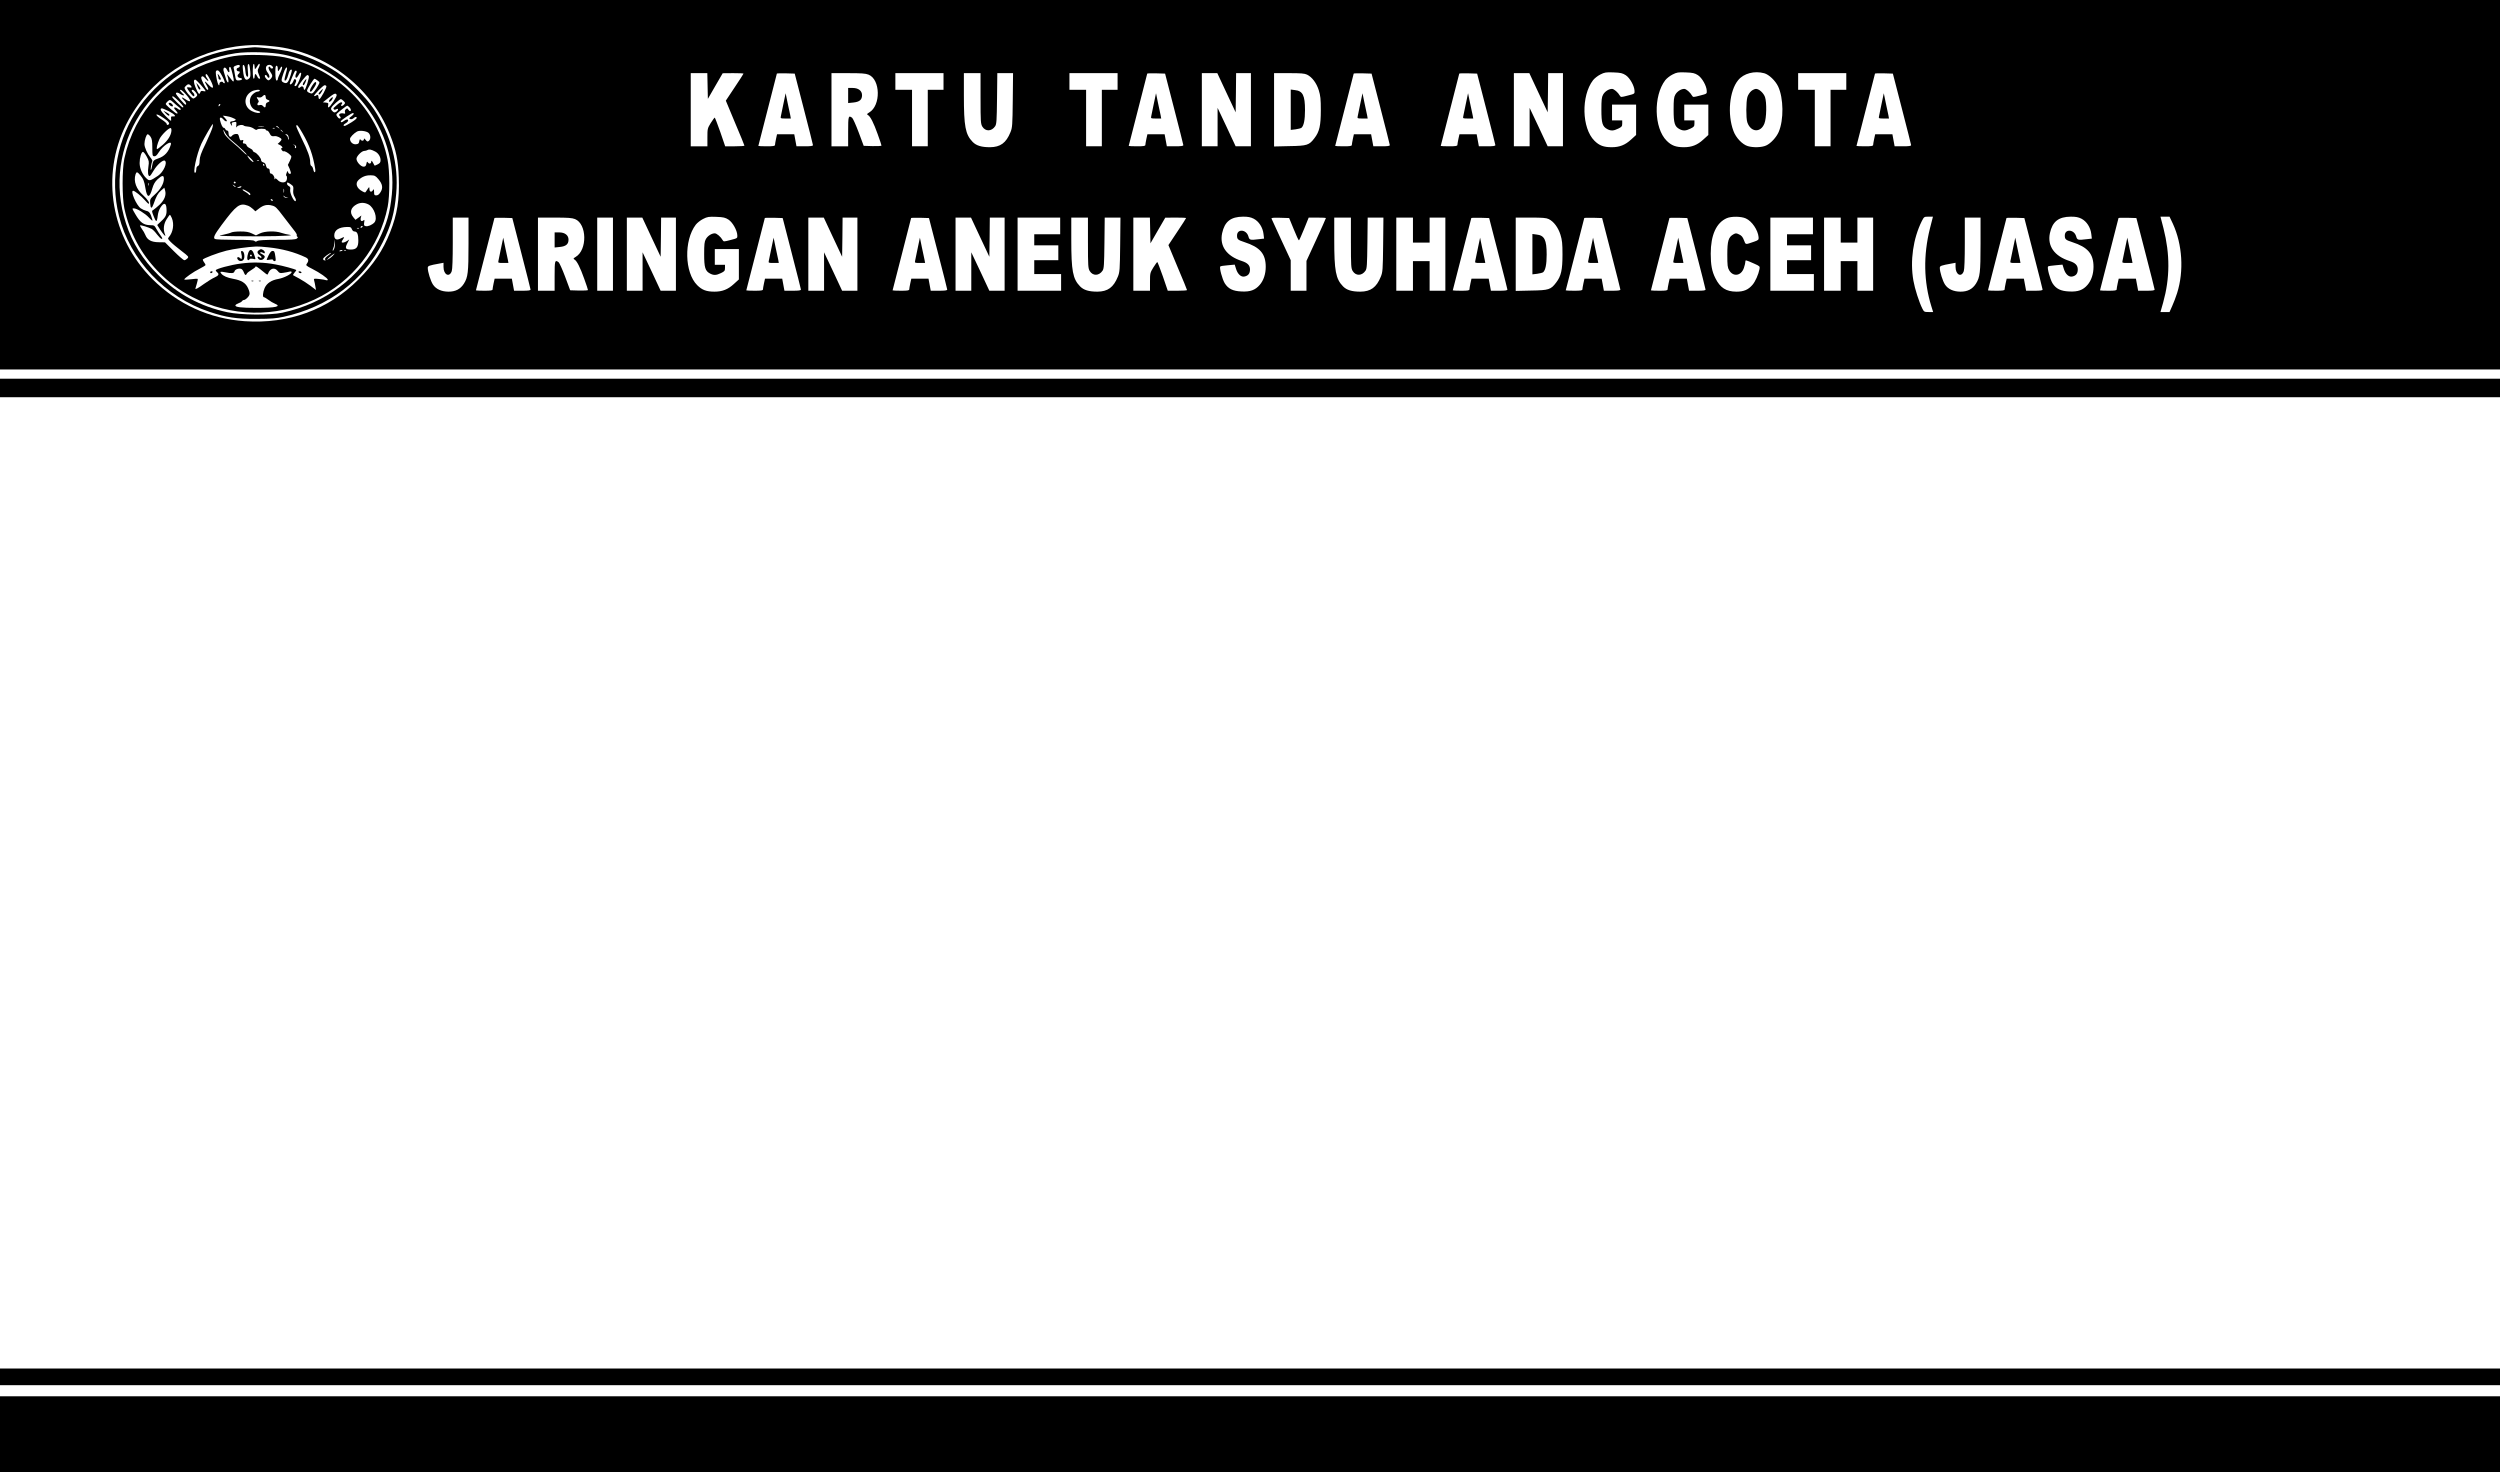<?xml version="1.0" standalone="no"?>
<!DOCTYPE svg PUBLIC "-//W3C//DTD SVG 20010904//EN"
 "http://www.w3.org/TR/2001/REC-SVG-20010904/DTD/svg10.dtd">
<svg version="1.0" xmlns="http://www.w3.org/2000/svg"
 width="2700pt" height="1590pt" viewBox="0 0 2700 1590"
 preserveAspectRatio="xMidYMid meet">

<g transform="translate(0,1590) scale(0.1,-0.1)"
fill="#000000" stroke="none">
<path d="M0 13905 l0 -1995 13500 0 13500 0 0 1995 0 1995 -13500 0 -13500 0
0 -1995z m2959 1494 c548 -56 1046 -433 1250 -946 69 -174 92 -286 98 -473 8
-240 -16 -391 -94 -589 -77 -195 -178 -347 -343 -511 -324 -324 -753 -481
-1226 -449 -380 26 -725 183 -997 454 -448 446 -562 1118 -284 1672 247 490
725 807 1287 852 100 8 157 6 309 -10z m14599 -311 c45 -30 93 -115 95 -169 2
-32 1 -32 -73 -51 -72 -19 -75 -19 -85 -2 -20 36 -64 74 -85 74 -35 0 -78 -28
-97 -63 -15 -26 -18 -57 -18 -162 0 -145 11 -182 65 -210 39 -20 66 -19 117 6
38 18 43 25 43 55 l0 34 -55 0 -55 0 0 85 0 85 130 0 130 0 0 -164 0 -164 -55
-50 c-63 -58 -124 -82 -208 -82 -88 0 -135 18 -187 70 -137 136 -145 484 -15
654 15 19 50 47 78 61 47 24 61 26 143 23 79 -3 97 -8 132 -30z m780 0 c45
-30 93 -115 95 -169 2 -32 1 -32 -73 -51 -72 -19 -75 -19 -85 -2 -20 36 -64
74 -85 74 -35 0 -78 -28 -97 -63 -15 -26 -18 -57 -18 -162 0 -145 11 -182 65
-210 39 -20 66 -19 117 6 38 18 43 25 43 55 l0 34 -55 0 -55 0 0 85 0 85 130
0 130 0 0 -164 0 -164 -55 -50 c-63 -58 -124 -82 -208 -82 -88 0 -135 18 -187
70 -137 136 -145 484 -15 654 15 19 50 47 78 61 47 24 61 26 143 23 79 -3 97
-8 132 -30z m716 21 c51 -14 120 -80 150 -143 59 -126 62 -360 6 -491 -25 -58
-86 -124 -135 -146 -47 -22 -139 -25 -199 -7 -59 18 -128 90 -155 164 -67 179
-44 433 51 548 60 74 176 104 282 75z m-11412 -138 l3 -139 80 139 80 138 113
1 c61 0 112 -2 112 -5 0 -3 -43 -70 -96 -149 l-95 -143 100 -240 c56 -131 101
-242 101 -246 0 -4 -47 -7 -104 -7 l-104 0 -53 155 c-30 85 -57 155 -60 155
-3 0 -23 -27 -43 -59 -35 -57 -36 -62 -36 -155 l0 -96 -90 0 -90 0 0 395 0
395 90 0 89 0 3 -139z m1039 -246 c54 -209 99 -386 99 -392 0 -10 -24 -13 -89
-13 l-89 0 -12 65 -12 65 -93 0 -93 0 -11 -50 c-6 -28 -11 -58 -11 -65 0 -12
-18 -15 -90 -15 -49 0 -90 2 -90 4 0 2 45 178 100 390 55 212 100 388 100 391
0 3 43 4 96 3 l97 -3 98 -380z m699 369 c130 -52 135 -334 7 -409 -25 -15 -27
-19 -14 -27 27 -14 63 -86 106 -207 23 -63 41 -118 41 -123 0 -5 -43 -7 -96
-6 l-96 3 -54 145 c-30 80 -62 151 -71 158 -40 29 -43 19 -43 -148 l0 -160
-90 0 -90 0 0 395 0 395 180 0 c142 0 188 -3 220 -16z m810 -74 l0 -90 -85 0
-85 0 0 -305 0 -305 -85 0 -85 0 0 305 0 305 -90 0 -90 0 0 90 0 90 260 0 260
0 0 -90z m400 -182 c0 -252 2 -275 19 -305 34 -55 100 -54 139 4 15 24 17 60
20 300 l3 273 85 0 85 0 -3 -292 c-3 -273 -5 -297 -25 -346 -47 -116 -109
-161 -221 -162 -92 0 -148 17 -187 57 -79 81 -95 168 -95 502 l0 241 90 0 90
0 0 -272z m1480 182 l0 -90 -85 0 -85 0 0 -305 0 -305 -85 0 -85 0 0 305 0
305 -90 0 -90 0 0 90 0 90 260 0 260 0 0 -90z m611 -295 c54 -209 99 -386 99
-392 0 -10 -24 -13 -89 -13 l-89 0 -12 65 -12 65 -93 0 -93 0 -11 -50 c-6 -28
-11 -58 -11 -65 0 -12 -18 -15 -90 -15 -49 0 -90 2 -90 4 0 2 45 178 100 390
55 212 100 388 100 391 0 3 43 4 96 3 l97 -3 98 -380z m565 173 l99 -211 3
211 2 212 80 0 80 0 0 -395 0 -395 -83 0 -82 0 -97 208 -98 207 0 -207 0 -208
-85 0 -85 0 0 395 0 395 83 0 84 0 99 -212z m870 196 c54 -26 102 -90 127
-169 18 -59 22 -93 22 -215 0 -166 -15 -232 -68 -301 -58 -77 -79 -84 -269
-87 l-168 -4 0 396 0 396 161 0 c128 0 168 -3 195 -16z m795 -369 c54 -209 99
-386 99 -392 0 -10 -24 -13 -89 -13 l-89 0 -12 65 -12 65 -93 0 -93 0 -11 -50
c-6 -28 -11 -58 -11 -65 0 -12 -18 -15 -90 -15 -49 0 -90 2 -90 4 0 2 45 178
100 390 55 212 100 388 100 391 0 3 43 4 96 3 l97 -3 98 -380z m1140 0 c54
-209 99 -386 99 -392 0 -10 -24 -13 -89 -13 l-89 0 -12 65 -12 65 -93 0 -93 0
-11 -50 c-6 -28 -11 -58 -11 -65 0 -12 -18 -15 -90 -15 -49 0 -90 2 -90 4 0 2
45 178 100 390 55 212 100 388 100 391 0 3 43 4 96 3 l97 -3 98 -380z m565
173 l99 -211 3 211 2 212 80 0 80 0 0 -395 0 -395 -83 0 -82 0 -97 208 -98
207 0 -207 0 -208 -85 0 -85 0 0 395 0 395 83 0 84 0 99 -212z m3324 122 l0
-90 -85 0 -85 0 0 -305 0 -305 -85 0 -85 0 0 305 0 305 -90 0 -90 0 0 90 0 90
260 0 260 0 0 -90z m601 -295 c54 -209 99 -386 99 -392 0 -10 -24 -13 -89 -13
l-89 0 -12 65 -12 65 -93 0 -93 0 -11 -50 c-6 -28 -11 -58 -11 -65 0 -12 -18
-15 -90 -15 -49 0 -90 2 -90 4 0 2 45 178 100 390 55 212 100 388 100 391 0 3
43 4 96 3 l97 -3 98 -380z m-12673 -1197 c45 -30 93 -115 95 -169 2 -32 1 -32
-73 -51 -72 -19 -75 -19 -85 -2 -20 36 -64 74 -85 74 -35 0 -78 -28 -97 -63
-15 -26 -18 -57 -18 -162 0 -145 11 -182 65 -210 39 -20 66 -19 117 6 38 18
43 25 43 55 l0 34 -55 0 -55 0 0 85 0 85 130 0 130 0 0 -164 0 -164 -55 -50
c-63 -58 -124 -82 -208 -82 -88 0 -135 18 -187 70 -137 136 -145 484 -15 654
15 19 50 47 78 61 47 24 61 26 143 23 79 -3 97 -8 132 -30z m5672 10 c56 -29
98 -94 106 -165 l6 -50 -53 -6 c-100 -12 -105 -11 -117 32 -23 75 -122 81
-122 7 0 -40 9 -48 80 -71 168 -54 230 -126 230 -267 0 -76 -23 -147 -65 -195
-48 -56 -103 -76 -197 -71 -93 4 -143 29 -181 89 -27 45 -60 168 -48 181 3 4
40 10 81 13 l75 7 15 -48 c18 -57 56 -90 93 -80 39 9 57 33 57 76 0 44 -26 71
-88 91 -165 53 -242 162 -213 300 27 126 93 178 226 179 54 0 81 -5 115 -22z
m5315 3 c67 -30 131 -126 138 -203 2 -28 -2 -32 -48 -48 -99 -34 -90 -35 -110
15 -13 35 -26 51 -52 63 -31 15 -37 15 -61 2 -55 -31 -67 -71 -67 -220 0 -117
3 -140 20 -169 44 -74 130 -61 159 25 9 26 16 56 16 67 0 22 2 21 97 -21 58
-26 61 -28 56 -57 -11 -59 -46 -137 -76 -171 -46 -54 -95 -74 -174 -74 -111 1
-175 41 -227 146 -37 73 -50 144 -50 264 0 201 60 335 174 384 49 21 155 20
205 -3z m1988 -110 c-72 -290 -67 -573 16 -840 l19 -61 -49 0 c-46 0 -50 2
-68 38 -34 67 -81 213 -96 300 -38 215 -3 456 91 645 24 46 25 47 72 47 l48 0
-33 -129z m1637 107 c56 -29 98 -94 106 -165 l6 -50 -53 -6 c-100 -12 -105
-11 -117 32 -23 75 -122 81 -122 7 0 -40 9 -48 80 -71 168 -54 230 -126 230
-267 0 -76 -23 -147 -65 -195 -48 -56 -103 -76 -197 -71 -93 4 -143 29 -181
89 -27 45 -60 168 -48 181 3 4 40 10 81 13 l75 7 15 -48 c18 -57 56 -90 93
-80 39 9 57 33 57 76 0 44 -26 71 -88 91 -165 53 -242 162 -213 300 27 126 93
178 226 179 54 0 81 -5 115 -22z m987 -54 c103 -224 121 -511 46 -749 -14 -44
-38 -108 -54 -142 l-28 -63 -49 0 -49 0 29 102 c74 265 75 521 4 801 l-33 127
49 0 49 0 36 -76z m-18407 -219 c0 -309 -6 -359 -50 -429 -38 -59 -90 -86
-167 -86 -76 1 -134 27 -167 77 -25 38 -56 137 -56 179 0 23 11 27 133 49 l37
7 0 -45 c0 -85 64 -117 89 -45 7 19 11 134 11 304 l0 274 85 0 85 0 0 -285z
m571 -100 c54 -209 99 -386 99 -392 0 -10 -24 -13 -89 -13 l-89 0 -12 65 -12
65 -93 0 -93 0 -11 -50 c-6 -28 -11 -58 -11 -65 0 -12 -18 -15 -90 -15 -49 0
-90 2 -90 4 0 2 45 178 100 390 55 212 100 388 100 391 0 3 43 4 96 3 l97 -3
98 -380z m579 369 c130 -52 135 -334 7 -409 -25 -15 -27 -19 -14 -27 27 -14
63 -86 106 -207 23 -63 41 -118 41 -123 0 -5 -43 -7 -96 -6 l-96 3 -54 145
c-30 80 -62 151 -71 158 -40 29 -43 19 -43 -148 l0 -160 -90 0 -90 0 0 395 0
395 180 0 c142 0 188 -3 220 -16z m410 -379 l0 -395 -85 0 -85 0 0 395 0 395
85 0 85 0 0 -395z m416 183 l99 -211 3 211 2 212 80 0 80 0 0 -395 0 -395 -83
0 -82 0 -97 208 -98 207 0 -207 0 -208 -85 0 -85 0 0 395 0 395 83 0 84 0 99
-212z m1515 -173 c54 -209 99 -386 99 -392 0 -10 -24 -13 -89 -13 l-89 0 -12
65 -12 65 -93 0 -93 0 -11 -50 c-6 -28 -11 -58 -11 -65 0 -12 -18 -15 -90 -15
-49 0 -90 2 -90 4 0 2 45 178 100 390 55 212 100 388 100 391 0 3 43 4 96 3
l97 -3 98 -380z m445 173 l99 -211 3 211 2 212 80 0 80 0 0 -395 0 -395 -83 0
-82 0 -97 208 -98 207 0 -207 0 -208 -85 0 -85 0 0 395 0 395 83 0 84 0 99
-212z m1135 -173 c54 -209 99 -386 99 -392 0 -10 -24 -13 -89 -13 l-89 0 -12
65 -12 65 -93 0 -93 0 -11 -50 c-6 -28 -11 -58 -11 -65 0 -12 -18 -15 -90 -15
-49 0 -90 2 -90 4 0 2 45 178 100 390 55 212 100 388 100 391 0 3 43 4 96 3
l97 -3 98 -380z m455 173 l99 -211 3 211 2 212 80 0 80 0 0 -395 0 -395 -83 0
-82 0 -97 208 -98 207 0 -207 0 -208 -85 0 -85 0 0 395 0 395 83 0 84 0 99
-212z m864 122 l0 -90 -140 0 -140 0 0 -60 0 -60 130 0 130 0 0 -80 0 -80
-130 0 -130 0 0 -75 0 -75 145 0 145 0 0 -90 0 -90 -235 0 -235 0 0 395 0 395
230 0 230 0 0 -90z m300 -182 c0 -252 2 -275 19 -305 34 -55 100 -54 139 4 15
24 17 60 20 300 l3 273 85 0 85 0 -3 -292 c-3 -273 -5 -297 -25 -346 -47 -116
-109 -161 -221 -162 -92 0 -148 17 -187 57 -79 81 -95 168 -95 502 l0 241 90
0 90 0 0 -272z m672 133 l3 -139 80 139 80 138 113 1 c61 0 112 -2 112 -5 0
-3 -43 -70 -96 -149 l-95 -143 100 -240 c56 -131 101 -242 101 -246 0 -4 -47
-7 -104 -7 l-104 0 -53 155 c-30 85 -57 155 -60 155 -3 0 -23 -27 -43 -59 -35
-57 -36 -62 -36 -155 l0 -96 -90 0 -90 0 0 395 0 395 90 0 89 0 3 -139z m1551
12 c27 -68 52 -121 56 -119 4 3 29 59 56 125 l49 121 93 0 c51 0 93 -2 93 -5
0 -3 -47 -109 -105 -235 l-105 -228 0 -161 0 -161 -85 0 -85 0 0 165 0 165
-101 217 c-55 120 -103 224 -106 231 -4 10 16 12 92 10 l98 -3 50 -122z m617
-145 c0 -252 2 -275 19 -305 34 -55 100 -54 139 4 15 24 17 60 20 300 l3 273
85 0 85 0 -3 -292 c-3 -273 -5 -297 -25 -346 -47 -116 -109 -161 -221 -162
-92 0 -148 17 -187 57 -79 81 -95 168 -95 502 l0 241 90 0 90 0 0 -272z m670
137 l0 -135 90 0 90 0 0 135 0 135 85 0 85 0 0 -395 0 -395 -85 0 -85 0 0 160
0 160 -90 0 -90 0 0 -160 0 -160 -90 0 -90 0 0 395 0 395 90 0 90 0 0 -135z
m921 -250 c54 -209 99 -386 99 -392 0 -10 -24 -13 -89 -13 l-89 0 -12 65 -12
65 -93 0 -93 0 -11 -50 c-6 -28 -11 -58 -11 -65 0 -12 -18 -15 -90 -15 -49 0
-90 2 -90 4 0 2 45 178 100 390 55 212 100 388 100 391 0 3 43 4 96 3 l97 -3
98 -380z m545 369 c54 -26 102 -90 127 -169 18 -59 22 -93 22 -215 0 -166 -15
-232 -68 -301 -58 -77 -79 -84 -269 -87 l-168 -4 0 396 0 396 161 0 c128 0
168 -3 195 -16z m675 -369 c54 -209 99 -386 99 -392 0 -10 -24 -13 -89 -13
l-89 0 -12 65 -12 65 -93 0 -93 0 -11 -50 c-6 -28 -11 -58 -11 -65 0 -12 -18
-15 -90 -15 -49 0 -90 2 -90 4 0 2 45 178 100 390 55 212 100 388 100 391 0 3
43 4 96 3 l97 -3 98 -380z m920 0 c54 -209 99 -386 99 -392 0 -10 -24 -13 -89
-13 l-89 0 -12 65 -12 65 -93 0 -93 0 -11 -50 c-6 -28 -11 -58 -11 -65 0 -12
-18 -15 -90 -15 -49 0 -90 2 -90 4 0 2 45 178 100 390 55 212 100 388 100 391
0 3 43 4 96 3 l97 -3 98 -380z m1259 295 l0 -90 -140 0 -140 0 0 -60 0 -60
130 0 130 0 0 -80 0 -80 -130 0 -130 0 0 -75 0 -75 145 0 145 0 0 -90 0 -90
-235 0 -235 0 0 395 0 395 230 0 230 0 0 -90z m300 -45 l0 -135 90 0 90 0 0
135 0 135 85 0 85 0 0 -395 0 -395 -85 0 -85 0 0 160 0 160 -90 0 -90 0 0
-160 0 -160 -90 0 -90 0 0 395 0 395 90 0 90 0 0 -135z m1510 -150 c0 -309 -6
-359 -50 -429 -38 -59 -90 -86 -167 -86 -76 1 -134 27 -167 77 -25 38 -56 137
-56 179 0 23 11 27 133 49 l37 7 0 -45 c0 -85 64 -117 89 -45 7 19 11 134 11
304 l0 274 85 0 85 0 0 -285z m571 -100 c54 -209 99 -386 99 -392 0 -10 -24
-13 -89 -13 l-89 0 -12 65 -12 65 -93 0 -93 0 -11 -50 c-6 -28 -11 -58 -11
-65 0 -12 -18 -15 -90 -15 -49 0 -90 2 -90 4 0 2 45 178 100 390 55 212 100
388 100 391 0 3 43 4 96 3 l97 -3 98 -380z m1210 0 c54 -209 99 -386 99 -392
0 -10 -24 -13 -89 -13 l-89 0 -12 65 -12 65 -93 0 -93 0 -11 -50 c-6 -28 -11
-58 -11 -65 0 -12 -18 -15 -90 -15 -49 0 -90 2 -90 4 0 2 45 178 100 390 55
212 100 388 100 391 0 3 43 4 96 3 l97 -3 98 -380z"/>
<path d="M2627 15379 c-450 -37 -859 -268 -1121 -633 -240 -334 -322 -773
-221 -1178 120 -476 498 -877 981 -1037 177 -59 287 -76 504 -75 161 1 212 5
294 23 483 105 867 395 1070 806 90 182 127 316 145 524 28 313 -56 630 -241
912 -81 123 -269 312 -397 397 -161 108 -350 190 -537 231 -76 17 -333 45
-369 40 -5 -1 -54 -5 -108 -10z m438 -69 c730 -156 1235 -809 1167 -1510 -20
-198 -52 -312 -142 -495 -195 -397 -574 -681 -1040 -782 -134 -29 -448 -26
-595 5 -287 61 -539 197 -745 401 -170 169 -279 343 -349 557 -274 836 282
1701 1183 1839 131 20 391 13 521 -15z"/>
<path d="M2525 15294 c-49 -7 -141 -30 -204 -50 -507 -159 -869 -550 -978
-1057 -25 -117 -25 -418 0 -537 56 -260 176 -486 360 -677 118 -122 231 -207
376 -282 419 -215 893 -224 1320 -25 404 189 702 567 788 1002 24 121 23 384
-1 506 -110 553 -544 984 -1113 1107 -130 27 -417 35 -548 13z m178 -162 c4
-47 2 -66 -10 -77 -37 -37 -59 -12 -68 79 -6 56 -5 68 6 64 9 -3 16 -26 19
-63 3 -38 10 -60 19 -63 12 -4 13 7 8 60 -6 63 -1 87 14 71 3 -5 9 -36 12 -71z
m47 46 c1 -35 5 -32 36 19 19 30 27 7 9 -27 -15 -29 -15 -35 -1 -71 19 -46 19
-49 6 -49 -6 0 -16 11 -22 25 -6 14 -15 25 -20 25 -4 0 -8 -11 -8 -25 0 -14
-4 -25 -10 -25 -6 0 -10 33 -10 80 0 47 4 80 10 80 6 0 10 -15 10 -32z m-160
8 c0 -7 -9 -16 -20 -19 -23 -6 -17 -37 6 -37 18 0 18 -14 0 -30 -19 -15 -10
-38 17 -42 33 -5 26 -23 -10 -26 -34 -3 -36 0 -48 73 -3 22 -8 48 -11 58 -4
11 2 20 18 26 33 14 48 13 48 -3z m348 2 c16 -16 15 -28 -3 -28 -8 0 -15 5
-15 10 0 6 -4 10 -10 10 -17 0 -11 -30 10 -57 11 -14 20 -33 20 -43 0 -9 -9
-25 -20 -35 -19 -17 -21 -17 -40 0 -21 19 -27 45 -10 45 6 0 13 -7 16 -15 4
-8 10 -15 15 -15 16 0 10 31 -11 57 -31 40 -21 83 20 83 9 0 21 -5 28 -12z
m62 -30 c1 -31 2 -32 15 -14 8 10 16 24 18 30 2 6 8 7 13 3 4 -4 -4 -32 -19
-63 -15 -30 -27 -61 -27 -69 0 -8 -6 -15 -12 -15 -9 0 -13 23 -14 80 -1 61 2
80 13 80 8 0 13 -12 13 -32z m-487 -62 c18 -75 15 -94 -11 -59 -47 62 -54 69
-47 48 14 -45 17 -75 7 -75 -6 0 -16 19 -23 43 -6 23 -16 54 -21 69 -17 47 13
68 34 23 14 -32 32 -33 24 -1 -6 24 3 42 14 29 4 -5 14 -39 23 -77z m587 63
c0 -6 -7 -36 -16 -66 -9 -30 -13 -57 -10 -61 11 -11 27 15 40 64 7 30 19 50
28 52 14 3 14 -4 -3 -60 -25 -80 -39 -96 -74 -80 -30 14 -31 21 -4 100 18 55
39 82 39 51z m-699 -83 c19 -36 30 -68 26 -73 -5 -4 -12 -1 -17 6 -10 17 -40
7 -40 -14 0 -36 -17 -10 -28 43 -17 82 -16 102 7 102 13 0 29 -20 52 -64z
m799 34 c-13 -24 -13 -50 0 -50 5 0 17 14 26 31 9 19 19 28 25 22 12 -12 -40
-143 -58 -143 -16 0 -16 2 -1 35 9 20 9 28 0 37 -9 9 -15 5 -24 -20 -11 -28
-38 -46 -38 -24 0 9 43 113 53 130 13 20 29 4 17 -18z m-925 -79 c41 -82 31
-103 -22 -47 -43 46 -51 46 -24 0 23 -39 26 -54 11 -54 -6 0 -25 29 -42 65
-25 51 -30 67 -20 77 9 9 18 5 42 -22 29 -35 42 -30 15 6 -17 22 -19 44 -5 44
5 0 25 -31 45 -69z m1060 48 c9 -13 -34 -149 -46 -149 -5 0 -9 6 -9 14 0 21
-20 30 -33 17 -14 -14 -27 -14 -27 0 0 19 86 129 101 129 4 0 11 -5 14 -11z
m95 -49 c25 -19 25 -19 7 -52 -10 -19 -28 -47 -41 -63 -21 -27 -27 -29 -52
-19 -16 5 -29 17 -28 25 1 19 71 129 81 129 5 0 19 -9 33 -20z m-1261 -47 c28
-32 51 -61 51 -66 0 -4 -11 -5 -25 -1 -20 5 -27 2 -33 -16 -10 -27 -20 -16
-51 58 -21 52 -22 82 -2 82 5 0 32 -26 60 -57z m-111 -5 c19 -19 14 -29 -13
-22 -14 3 -25 2 -25 -3 0 -14 60 -93 71 -93 14 0 10 26 -6 40 -18 15 -20 30
-4 30 13 0 48 -41 49 -57 0 -6 -10 -19 -22 -27 -21 -15 -24 -14 -51 12 -16 15
-38 42 -49 60 -19 32 -19 34 -3 52 21 23 36 25 53 8z m1467 -8 c7 -12 -62
-140 -76 -140 -5 0 -9 8 -9 18 0 26 -11 34 -27 20 -7 -6 -16 -8 -20 -4 -9 8
97 116 114 116 6 0 15 -4 18 -10z m-1511 -96 c55 -64 51 -88 -8 -48 -44 30
-56 27 -21 -6 24 -22 34 -50 18 -50 -11 0 -103 107 -103 119 0 16 23 14 46 -4
10 -8 26 -14 34 -15 9 0 11 3 5 8 -5 4 -19 17 -29 30 -15 17 -16 22 -4 22 8 0
36 -25 62 -56z m791 46 c-3 -5 -15 -10 -26 -10 -11 0 -34 -13 -50 -29 -58 -58
-28 -162 51 -177 16 -4 30 -10 30 -15 0 -16 -50 -10 -90 11 -89 45 -92 158 -7
210 33 21 103 28 92 10z m831 -45 c6 -15 -72 -135 -89 -135 -5 0 -6 11 -3 24
5 22 2 25 -25 28 l-32 3 59 47 c63 50 81 57 90 33z m-766 -27 c0 -11 8 -22 20
-25 11 -3 20 -9 20 -13 0 -5 -9 -12 -20 -15 -13 -4 -20 -15 -20 -31 0 -28 -12
-31 -31 -8 -8 10 -21 13 -36 9 -16 -4 -23 -1 -23 9 0 8 5 18 11 21 6 5 4 16
-7 32 -16 26 -16 26 10 21 17 -3 31 1 42 13 20 22 34 16 34 -13z m-941 -39
c48 -49 61 -69 44 -69 -10 0 -113 102 -113 112 0 18 20 5 69 -43z m1782 0 c20
-20 20 -22 3 -40 -19 -21 -42 -15 -24 6 8 10 8 15 0 20 -7 4 -28 -8 -48 -26
-20 -19 -38 -35 -40 -36 -2 -1 -1 -6 3 -12 4 -8 12 -8 26 -1 27 15 26 -11 -1
-28 -17 -10 -23 -9 -40 8 -16 16 -18 25 -10 39 11 22 89 91 102 91 4 0 17 -9
29 -21z m-1837 -16 c15 -14 40 -36 57 -49 19 -14 26 -25 19 -29 -6 -4 -19 0
-29 9 -18 16 -41 21 -41 9 0 -4 10 -17 22 -30 28 -30 16 -41 -16 -15 -49 38
-96 81 -96 88 0 13 33 44 45 44 7 0 24 -12 39 -27z m498 -35 c-7 -7 -12 -8
-12 -2 0 14 12 26 19 19 2 -3 -1 -11 -7 -17z m1400 -15 c19 -17 24 -43 8 -43
-5 0 -13 8 -19 17 -8 14 -12 15 -25 4 -10 -8 -14 -21 -10 -33 5 -16 2 -18 -18
-13 -31 7 -57 -10 -40 -27 16 -16 15 -28 -1 -28 -7 0 -18 10 -25 21 -12 18
-12 24 0 35 17 17 102 83 107 83 3 1 13 -6 23 -16z m-1947 -45 c64 -33 85 -60
43 -55 -20 2 -23 -2 -20 -28 3 -29 1 -28 -59 31 -55 55 -68 84 -38 84 5 0 39
-15 74 -32z m1995 -27 c0 -5 -12 -18 -27 -29 -25 -18 -26 -21 -10 -28 11 -4
25 0 38 12 14 12 23 14 30 7 8 -8 -7 -23 -52 -52 -35 -22 -70 -41 -76 -41 -21
0 -15 16 12 30 26 14 34 40 13 40 -7 0 -22 -7 -32 -15 -23 -18 -36 -19 -36 -5
0 10 117 90 133 90 4 0 7 -4 7 -9z m-2018 -71 c19 -16 28 -31 24 -38 -10 -16
-26 -15 -26 1 0 6 -25 28 -55 47 -65 41 -77 74 -15 39 22 -13 55 -35 72 -49z
m713 26 c31 -13 37 -19 25 -26 -8 -5 -23 -10 -32 -10 -24 0 -29 -14 -13 -36
13 -18 14 -18 9 2 -5 18 0 22 23 26 27 4 28 2 25 -32 -2 -29 -1 -32 8 -17 11
17 60 24 74 10 4 -4 23 -9 44 -10 20 -1 48 -11 63 -22 17 -13 30 -17 34 -11 8
13 95 13 95 0 0 -5 6 -10 14 -10 8 0 20 -13 28 -30 12 -28 25 -35 57 -30 21 3
71 -21 71 -35 0 -6 -9 -20 -20 -30 l-21 -19 26 -13 c25 -14 34 -33 15 -33 -6
0 -5 -8 2 -19 7 -11 16 -18 20 -15 10 6 48 -14 71 -38 18 -18 18 -20 -2 -64
l-22 -45 20 -44 c11 -26 16 -47 10 -50 -13 -9 -29 4 -29 23 -1 10 -6 4 -14
-13 -7 -16 -9 -31 -4 -33 12 -5 10 -46 -4 -60 -20 -20 -63 -14 -88 13 -18 19
-26 22 -33 13 -7 -10 -8 -9 -4 2 6 18 -18 55 -36 55 -7 0 -12 7 -13 15 -2 35
-5 40 -19 40 -9 0 -18 12 -22 30 -4 21 -13 32 -29 36 -14 4 -24 14 -24 24 0
23 -45 77 -70 85 -11 4 -20 12 -20 18 0 7 -14 18 -31 26 -18 8 -34 22 -36 32
-3 11 -14 19 -25 19 -15 0 -18 5 -13 21 6 18 4 20 -13 15 -17 -6 -21 0 -29 31
-8 33 -13 38 -37 36 -16 -1 -34 -10 -41 -20 -17 -23 -37 -6 -37 31 0 16 -6 26
-15 26 -7 0 -16 7 -19 15 -4 8 -11 15 -18 15 -12 0 -30 37 -40 83 -8 33 11 37
37 7 16 -20 37 -27 37 -13 0 4 -10 17 -22 30 l-22 24 34 -4 c19 -2 53 -11 75
-21z m-219 -98 c-3 -18 -36 -95 -72 -172 -53 -110 -67 -148 -68 -190 -1 -38
-5 -53 -18 -58 -12 -5 -18 -18 -18 -37 0 -16 -4 -33 -10 -36 -33 -20 12 197
65 313 27 59 116 212 123 212 3 0 2 -15 -2 -32z m971 -66 c77 -135 111 -231
137 -384 8 -46 -12 -53 -21 -7 -3 17 -12 33 -19 36 -9 3 -14 20 -14 43 0 49
-26 122 -94 259 -31 63 -56 120 -56 127 0 31 19 10 67 -74z m-419 71 c-16 -2
-40 -2 -55 0 -16 2 -3 4 27 4 30 0 43 -2 28 -4z m163 -10 c13 -17 13 -17 -6
-3 -11 8 -22 16 -24 17 -2 2 0 3 6 3 6 0 17 -8 24 -17z m-1160 -39 c-5 -48
-38 -100 -93 -148 -29 -25 -56 -46 -61 -46 -12 0 2 57 25 108 21 45 104 125
122 119 6 -2 9 -17 7 -33z m1116 30 c-3 -3 -12 -4 -19 -1 -8 3 -5 6 6 6 11 1
17 -2 13 -5z m-469 -127 c77 -62 177 -157 166 -157 -6 0 -26 16 -45 36 -18 20
-68 65 -111 100 -47 40 -80 76 -87 96 -16 47 -12 48 11 3 11 -22 41 -57 66
-78z m553 96 c13 -16 12 -17 -3 -4 -10 7 -18 15 -18 17 0 8 8 3 21 -13z m929
-18 c24 -22 26 -68 4 -86 -14 -11 -19 -10 -35 10 -15 18 -19 19 -19 7 0 -19
-25 -21 -37 -3 -5 8 -9 2 -13 -18 -4 -25 -10 -31 -37 -33 -33 -3 -63 25 -63
58 0 17 40 59 75 79 27 16 101 7 125 -14z m-2354 -42 c15 -22 19 -47 19 -118
0 -83 2 -90 20 -93 15 -2 29 10 50 44 47 75 146 137 130 82 -24 -79 -67 -126
-136 -149 -50 -17 -57 -26 -65 -75 -3 -24 -10 -46 -14 -49 -8 -5 6 80 15 95 3
4 -6 22 -20 38 -33 40 -65 110 -65 146 0 42 21 106 35 106 7 0 21 -12 31 -27z
m1490 2 c4 -14 4 -29 0 -32 -3 -4 -6 3 -6 15 0 11 -8 26 -17 31 -17 10 -17 10
-1 11 11 0 20 -10 24 -25z m82 -108 c2 -9 -1 -17 -7 -17 -6 0 -8 6 -5 14 3 8
-2 16 -13 20 -15 4 -15 5 2 3 11 -1 21 -10 23 -20z m853 -53 c34 -17 59 -56
59 -93 0 -24 -7 -34 -31 -46 -17 -9 -32 -15 -34 -13 -1 2 -10 17 -18 33 -10
19 -16 24 -17 13 0 -25 -21 -33 -35 -14 -11 14 -13 13 -18 -14 -5 -23 -12 -30
-31 -30 -29 0 -76 52 -76 85 0 28 56 85 84 85 12 0 28 5 36 10 16 10 39 6 81
-16z m-2467 -54 c25 -46 27 -55 19 -108 -9 -60 -5 -103 12 -104 6 -1 26 27 45
61 35 60 100 118 120 106 32 -20 -15 -124 -73 -163 -87 -58 -94 -59 -127 -27
-43 41 -72 108 -72 164 0 58 19 121 36 121 7 0 25 -23 40 -50z m1129 -25 c19
-19 29 -35 23 -35 -12 0 -46 32 -60 58 -12 21 1 13 37 -23z m84 -21 c-3 -3
-12 -4 -19 -1 -8 3 -5 6 6 6 11 1 17 -2 13 -5z m58 -44 c3 -5 1 -10 -4 -10 -6
0 -11 5 -11 10 0 6 2 10 4 10 3 0 8 -4 11 -10z m-1340 -112 c33 -39 44 -66 56
-143 18 -107 44 -107 74 0 13 44 27 70 56 98 50 46 69 48 69 5 0 -49 -36 -113
-96 -167 -54 -49 -55 -52 -52 -98 4 -58 17 -61 36 -8 30 87 47 117 81 147 l36
31 8 -29 c15 -50 -7 -106 -61 -156 -26 -24 -56 -49 -66 -55 -18 -10 -18 -12 2
-64 10 -29 24 -55 29 -56 6 -2 13 22 16 53 4 36 15 70 32 96 35 53 59 48 63
-11 5 -67 -5 -92 -55 -138 l-45 -43 31 -49 c18 -27 39 -55 47 -62 13 -10 13
-8 4 15 -19 51 -12 109 20 159 16 26 32 47 35 47 3 0 13 -16 21 -35 27 -66 14
-153 -33 -207 -13 -14 -10 -20 21 -51 19 -20 72 -63 116 -97 78 -60 81 -63 64
-81 -9 -10 -24 -19 -33 -19 -9 0 -59 43 -112 96 l-97 97 -69 1 c-79 1 -122 25
-143 78 -7 18 -24 48 -38 66 -13 18 -22 36 -19 38 6 6 89 -20 125 -38 13 -7
39 -34 58 -60 20 -26 42 -48 50 -48 11 0 9 8 -9 33 -13 17 -34 51 -47 73 -21
39 -25 42 -66 42 -74 2 -109 27 -163 120 -36 61 -36 62 -16 62 32 0 121 -54
163 -99 36 -38 42 -42 37 -21 -19 67 -33 87 -65 93 -17 4 -44 16 -60 27 -48
34 -115 190 -82 190 17 0 88 -57 124 -99 19 -22 38 -41 42 -41 20 0 -12 50
-56 89 -77 68 -108 153 -84 229 10 30 19 28 51 -10z m2571 -42 c45 -53 53 -95
24 -141 -15 -24 -29 -35 -46 -35 -21 0 -24 5 -24 38 -1 30 -3 34 -11 20 -16
-28 -39 -22 -39 10 -1 24 -2 25 -13 10 -7 -9 -17 -24 -22 -33 -10 -17 -13 -17
-42 -1 -62 32 -80 87 -40 123 38 35 79 51 130 50 44 -1 52 -5 83 -41z m-1541
-36 c3 -5 -1 -10 -10 -10 -9 0 -13 5 -10 10 3 6 8 10 10 10 2 0 7 -4 10 -10z
m-938 -32 c-3 -7 -5 -2 -5 12 0 14 2 19 5 13 2 -7 2 -19 0 -25z m1535 11 c27
-19 29 -26 25 -63 -3 -29 2 -51 16 -74 13 -22 16 -37 10 -43 -16 -16 -66 88
-59 122 4 22 1 31 -14 39 -11 6 -20 17 -20 25 0 20 6 19 42 -6z m-598 -28 c-2
-3 -12 3 -22 13 -16 17 -16 18 5 5 12 -7 20 -15 17 -18z m61 -1 c-3 -5 -16
-10 -28 -9 -21 0 -21 1 -2 9 28 12 37 12 30 0z m462 -57 c-3 -10 -5 -2 -5 17
0 19 2 27 5 18 2 -10 2 -26 0 -35z m-380 -1 c13 -8 20 -19 16 -25 -4 -6 -10
-5 -17 4 -6 8 -23 20 -38 28 -16 8 -28 18 -28 23 0 9 26 -3 67 -30z m413 -55
c22 -4 21 -5 -4 -4 -17 1 -31 9 -33 17 -3 10 -2 11 4 4 4 -7 19 -14 33 -17z
m-155 -27 c3 -5 2 -10 -4 -10 -5 0 -13 5 -16 10 -3 6 -2 10 4 10 5 0 13 -4 16
-10z m1035 -48 c62 -34 101 -151 64 -194 -25 -27 -72 -47 -96 -40 -17 4 -19
11 -15 39 5 29 4 33 -8 23 -21 -17 -36 -3 -29 27 l7 26 -32 -24 -32 -23 -24
29 c-43 52 -27 105 40 140 40 20 83 19 125 -3z m-1303 -13 c15 -5 40 -22 55
-36 l26 -25 39 30 c47 37 89 47 142 32 36 -9 51 -24 118 -113 42 -56 94 -123
115 -149 22 -26 37 -52 34 -57 -4 -5 -1 -13 5 -17 9 -5 7 -11 -6 -21 -14 -10
-66 -13 -212 -13 -135 0 -199 -4 -213 -12 -15 -10 -22 -10 -32 0 -9 9 -68 12
-212 12 -111 0 -207 4 -215 9 -21 14 -5 47 72 151 160 215 196 242 284 209z
m1238 -229 c-3 -5 -11 -10 -16 -10 -6 0 -7 5 -4 10 3 6 11 10 16 10 6 0 7 -4
4 -10z m-115 -25 c6 -15 17 -25 29 -25 29 0 41 -30 41 -98 0 -72 -21 -97 -81
-97 -57 0 -65 14 -39 66 l22 43 -25 -17 c-27 -18 -57 -23 -57 -9 0 4 7 18 16
30 18 26 15 27 -30 5 -42 -20 -66 -7 -66 36 1 56 50 88 138 90 37 1 44 -2 52
-24z m77 9 c-3 -3 -12 -4 -19 -1 -8 3 -5 6 6 6 11 1 17 -2 13 -5z m-267 -218
c-6 -16 -13 -26 -16 -23 -3 3 -1 14 5 25 6 12 12 38 13 59 l1 38 4 -36 c2 -19
-1 -48 -7 -63z m-712 13 c151 -16 282 -51 405 -109 30 -15 34 -35 12 -66 -14
-20 -11 -23 58 -58 81 -41 167 -101 167 -117 0 -6 -7 -8 -17 -5 -9 4 -43 9
-76 13 -60 6 -60 6 -54 -18 4 -13 10 -41 13 -63 l7 -38 -59 45 c-32 24 -86 59
-119 77 -33 18 -64 34 -68 37 -5 3 2 16 14 29 12 13 21 26 18 28 -10 9 -146
47 -222 60 -125 24 -249 27 -374 10 -113 -14 -273 -58 -273 -73 0 -5 7 -14 15
-21 25 -21 17 -36 -27 -56 -24 -10 -76 -43 -116 -71 -62 -45 -92 -62 -92 -50
0 1 7 24 15 51 8 27 13 52 10 54 -3 3 -37 1 -75 -4 -39 -5 -70 -6 -70 -2 0 13
102 85 168 117 34 17 62 35 62 39 0 5 -7 17 -15 28 -8 10 -15 24 -15 30 0 12
162 74 255 97 76 19 231 41 323 45 18 1 76 -3 130 -9z m802 -33 c0 -2 -9 -6
-20 -9 -11 -3 -18 -1 -14 4 5 9 34 13 34 5z m37 -2 c-3 -3 -12 -4 -19 -1 -8 3
-5 6 6 6 11 1 17 -2 13 -5z m-190 -51 c-20 -14 -37 -32 -37 -40 0 -15 16 -18
25 -4 3 5 24 24 48 43 23 18 36 25 28 15 -47 -59 -121 -91 -121 -52 0 12 67
63 85 64 5 1 -7 -11 -28 -26z m-692 -186 c32 -27 35 -27 41 -10 21 56 70 69
103 27 19 -24 25 -26 63 -20 24 4 53 9 66 13 13 3 22 1 22 -6 0 -20 -82 -62
-142 -73 -76 -13 -126 -46 -150 -99 -20 -46 -24 -99 -7 -99 6 0 28 -13 48 -28
20 -16 51 -34 69 -41 76 -31 12 -46 -198 -46 -165 0 -234 8 -227 28 2 7 17 16
33 22 16 5 33 15 37 22 4 7 13 13 20 13 19 1 54 34 61 58 5 14 -1 39 -15 70
-26 57 -71 85 -161 101 -62 11 -107 30 -128 56 -18 22 -11 25 40 15 73 -15 97
-12 103 10 5 21 47 36 73 26 9 -3 21 -20 27 -36 12 -33 24 -38 33 -15 3 8 26
26 50 40 24 14 44 30 44 36 0 10 26 -7 95 -64z"/>
<path d="M2354 15084 c3 -9 6 -22 6 -30 0 -8 7 -14 15 -14 14 0 14 3 0 30 -16
31 -32 42 -21 14z"/>
<path d="M3288 15025 c-20 -26 -23 -45 -9 -45 8 0 34 60 29 66 -2 1 -11 -8
-20 -21z"/>
<path d="M3371 14974 c-27 -44 -31 -64 -13 -64 4 0 20 21 36 46 20 32 26 48
18 56 -7 7 -19 -4 -41 -38z"/>
<path d="M2131 14972 c12 -34 24 -48 33 -34 3 4 -6 21 -19 38 l-25 29 11 -33z"/>
<path d="M3462 14917 c-24 -25 -28 -37 -12 -37 5 0 16 14 25 30 19 36 16 38
-13 7z"/>
<path d="M3565 14830 c-18 -20 -15 -38 4 -25 15 9 33 45 23 45 -5 0 -17 -9
-27 -20z"/>
<path d="M1822 14778 c6 -16 36 -34 44 -25 9 9 -15 37 -33 37 -8 0 -13 -5 -11
-12z"/>
<path d="M1789 14676 c25 -27 41 -33 41 -16 0 5 -15 17 -32 26 l-33 17 24 -27z"/>
<path d="M2497 13389 c-10 -6 -48 -16 -85 -24 -66 -12 -63 -13 143 -16 287 -5
647 3 578 14 -29 4 -71 14 -94 22 -63 23 -179 20 -232 -6 l-43 -21 -44 21
c-34 16 -62 21 -124 21 -45 0 -89 -5 -99 -11z"/>
<path d="M2798 13199 c-25 -14 -22 -36 7 -55 14 -9 22 -20 19 -26 -3 -5 -12
-4 -20 3 -20 16 -30 3 -14 -16 17 -20 49 -16 64 8 9 14 7 21 -8 32 -10 8 -24
16 -30 18 -6 2 -8 7 -4 11 3 4 16 3 27 -4 17 -9 21 -8 21 4 0 9 -9 20 -19 26
-23 12 -22 12 -43 -1z"/>
<path d="M2681 13169 c-6 -18 -11 -43 -11 -55 0 -25 14 -32 25 -13 4 6 19 7
36 4 34 -8 33 -11 13 48 -19 57 -46 63 -63 16z m39 -29 c0 -5 -4 -10 -10 -10
-5 0 -10 5 -10 10 0 6 5 10 10 10 6 0 10 -4 10 -10z"/>
<path d="M2606 13163 c7 -30 7 -30 5 -52 -1 -11 -5 -11 -20 3 -22 20 -40 4
-21 -19 16 -19 44 -19 59 -1 19 22 10 90 -12 94 -15 3 -17 -1 -11 -25z"/>
<path d="M2902 13145 c-12 -25 -22 -48 -22 -51 0 -3 16 -2 35 2 23 4 35 2 35
-5 0 -6 7 -11 16 -11 13 0 14 8 8 48 -8 57 -11 62 -33 62 -10 0 -25 -17 -39
-45z"/>
<path d="M2270 12960 c0 -5 4 -10 9 -10 6 0 13 5 16 10 3 6 -1 10 -9 10 -9 0
-16 -4 -16 -10z"/>
<path d="M3225 12960 c3 -5 13 -10 21 -10 8 0 12 5 9 10 -3 6 -13 10 -21 10
-8 0 -12 -4 -9 -10z"/>
<path d="M2718 12863 c7 -3 16 -2 19 1 4 3 -2 6 -13 5 -11 0 -14 -3 -6 -6z"/>
<path d="M2798 12863 c7 -3 16 -2 19 1 4 3 -2 6 -13 5 -11 0 -14 -3 -6 -6z"/>
<path d="M18913 14916 c-16 -14 -35 -42 -41 -64 -15 -50 -16 -229 -1 -273 37
-109 145 -116 185 -12 23 58 26 228 6 285 -16 44 -64 88 -97 88 -13 0 -37 -11
-52 -24z"/>
<path d="M8461 14779 c-12 -63 -25 -124 -28 -136 -5 -22 -2 -23 51 -23 l57 0
-6 34 c-4 18 -17 80 -29 136 l-21 103 -24 -114z"/>
<path d="M9160 14869 l0 -82 58 6 c65 7 92 30 92 79 0 47 -39 78 -100 78 l-50
0 0 -81z"/>
<path d="M12461 14779 c-12 -63 -25 -124 -28 -136 -5 -22 -2 -23 51 -23 l57 0
-6 34 c-4 18 -17 80 -29 136 l-21 103 -24 -114z"/>
<path d="M13940 14715 l0 -218 51 6 c28 4 57 11 65 17 25 22 38 85 38 190 0
160 -24 208 -109 217 l-45 6 0 -218z"/>
<path d="M14691 14779 c-12 -63 -25 -124 -28 -136 -5 -22 -2 -23 51 -23 l57 0
-6 34 c-4 18 -17 80 -29 136 l-21 103 -24 -114z"/>
<path d="M15831 14779 c-12 -63 -25 -124 -28 -136 -5 -22 -2 -23 51 -23 l57 0
-6 34 c-4 18 -17 80 -29 136 l-21 103 -24 -114z"/>
<path d="M20321 14779 c-12 -63 -25 -124 -28 -136 -5 -22 -2 -23 51 -23 l57 0
-6 34 c-4 18 -17 80 -29 136 l-21 103 -24 -114z"/>
<path d="M5411 13219 c-12 -63 -25 -124 -28 -136 -5 -22 -2 -23 51 -23 l57 0
-6 34 c-4 18 -17 80 -29 136 l-21 103 -24 -114z"/>
<path d="M5990 13309 l0 -82 58 6 c65 7 92 30 92 79 0 47 -39 78 -100 78 l-50
0 0 -81z"/>
<path d="M8331 13219 c-12 -63 -25 -124 -28 -136 -5 -22 -2 -23 51 -23 l57 0
-6 34 c-4 18 -17 80 -29 136 l-21 103 -24 -114z"/>
<path d="M9911 13219 c-12 -63 -25 -124 -28 -136 -5 -22 -2 -23 51 -23 l57 0
-6 34 c-4 18 -17 80 -29 136 l-21 103 -24 -114z"/>
<path d="M15961 13219 c-12 -63 -25 -124 -28 -136 -5 -22 -2 -23 51 -23 l57 0
-6 34 c-4 18 -17 80 -29 136 l-21 103 -24 -114z"/>
<path d="M16550 13155 l0 -218 51 6 c28 4 57 11 65 17 25 22 38 85 38 190 0
160 -24 208 -109 217 l-45 6 0 -218z"/>
<path d="M17181 13219 c-12 -63 -25 -124 -28 -136 -5 -22 -2 -23 51 -23 l57 0
-6 34 c-4 18 -17 80 -29 136 l-21 103 -24 -114z"/>
<path d="M18101 13219 c-12 -63 -25 -124 -28 -136 -5 -22 -2 -23 51 -23 l57 0
-6 34 c-4 18 -17 80 -29 136 l-21 103 -24 -114z"/>
<path d="M21741 13219 c-12 -63 -25 -124 -28 -136 -5 -22 -2 -23 51 -23 l57 0
-6 34 c-4 18 -17 80 -29 136 l-21 103 -24 -114z"/>
<path d="M22951 13219 c-12 -63 -25 -124 -28 -136 -5 -22 -2 -23 51 -23 l57 0
-6 34 c-4 18 -17 80 -29 136 l-21 103 -24 -114z"/>
<path d="M0 11710 l0 -100 13500 0 13500 0 0 100 0 100 -13500 0 -13500 0 0
-100z"/>
<path d="M0 1030 l0 -90 13500 0 13500 0 0 90 0 90 -13500 0 -13500 0 0 -90z"/>
<path d="M0 410 l0 -410 13500 0 13500 0 0 410 0 410 -13500 0 -13500 0 0
-410z"/>
</g>
</svg>
